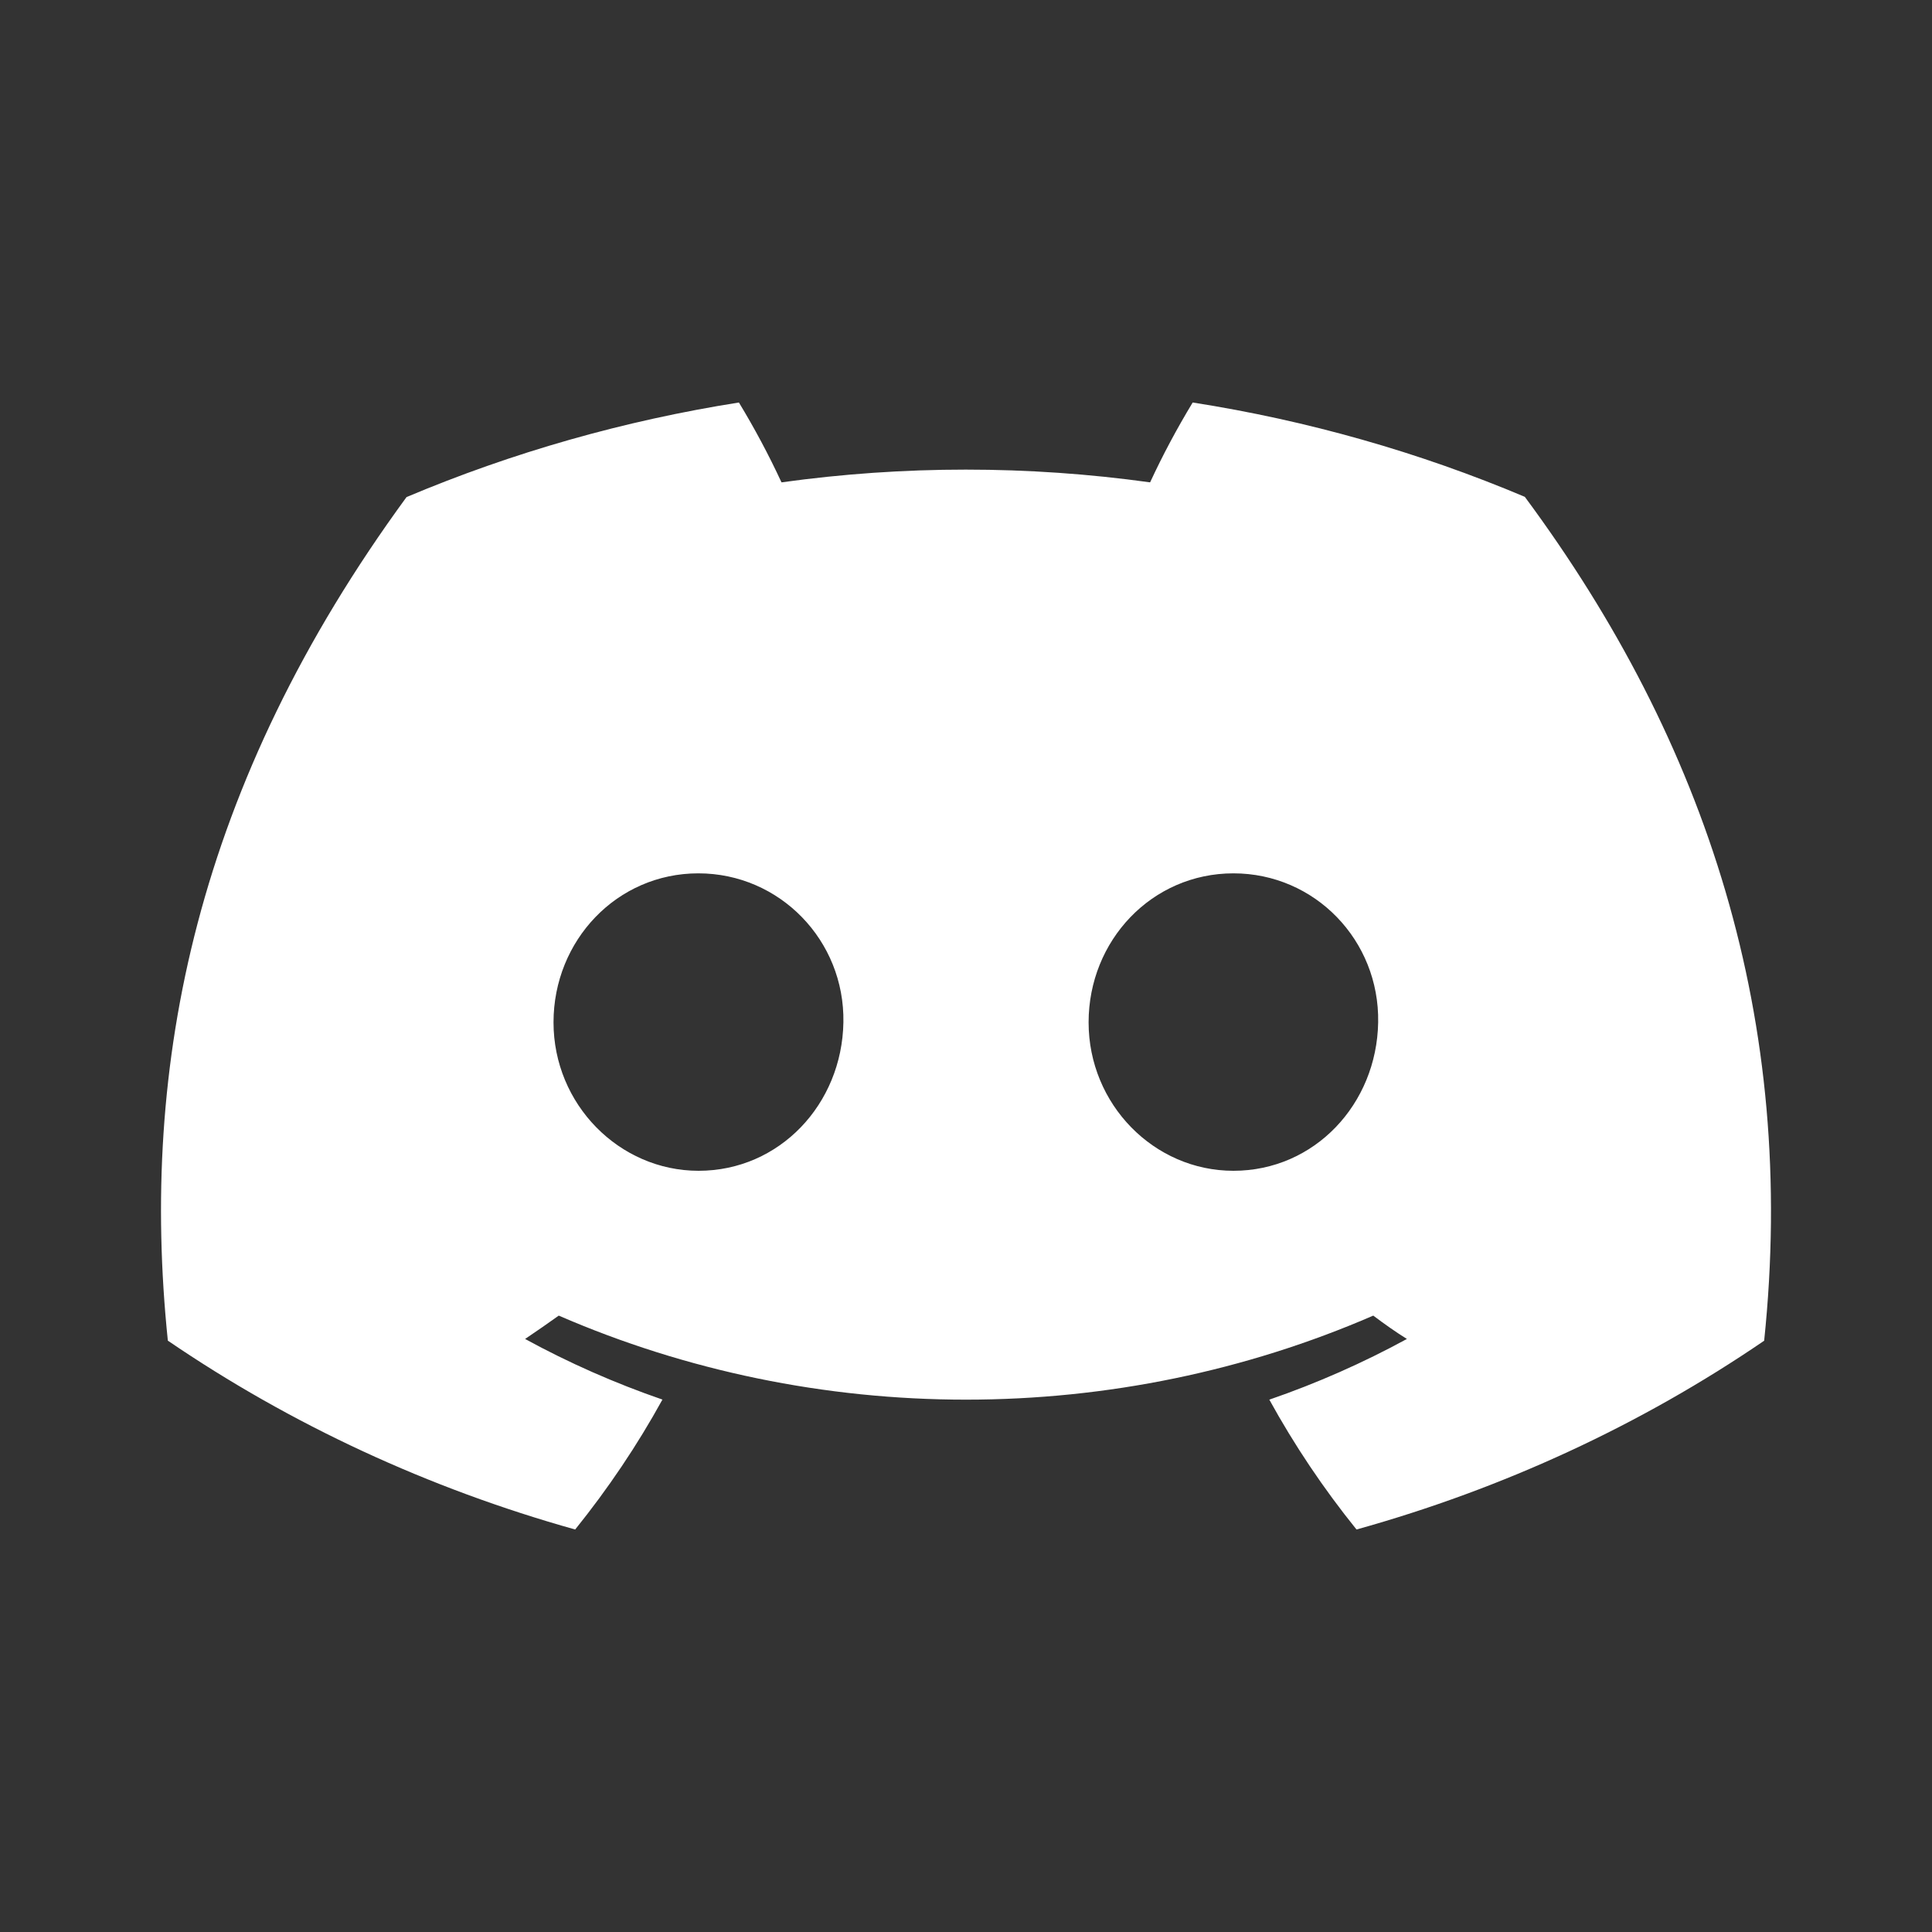 <svg width="24" height="24" viewBox="0 0 24 24" fill="none" xmlns="http://www.w3.org/2000/svg">
<rect x="0" y="0" width="24" height="24" fill="#333333" stroke="none"/>
<path d="M18.942 6.172C17.628 5.617 16.241 5.223 14.816 5C14.621 5.322 14.444 5.653 14.287 5.992C12.769 5.781 11.226 5.781 9.708 5.992C9.551 5.653 9.374 5.322 9.179 5C7.754 5.225 6.365 5.62 5.05 6.175C2.439 9.744 1.731 13.223 2.085 16.654C3.614 17.697 5.326 18.491 7.145 19C7.555 18.491 7.918 17.951 8.229 17.386C7.638 17.182 7.066 16.93 6.523 16.633C6.666 16.537 6.806 16.439 6.941 16.343C8.524 17.03 10.251 17.387 12 17.387C13.749 17.387 15.476 17.03 17.059 16.343C17.196 16.446 17.336 16.545 17.477 16.633C16.932 16.93 16.36 17.183 15.768 17.387C16.079 17.952 16.441 18.492 16.851 19C18.672 18.493 20.386 17.7 21.915 16.655C22.33 12.677 21.206 9.229 18.942 6.172ZM8.678 14.544C7.691 14.544 6.876 13.717 6.876 12.7C6.876 11.683 7.663 10.849 8.675 10.849C9.686 10.849 10.495 11.683 10.477 12.7C10.46 13.717 9.683 14.544 8.678 14.544ZM15.322 14.544C14.334 14.544 13.523 13.717 13.523 12.7C13.523 11.683 14.309 10.849 15.322 10.849C16.335 10.849 17.138 11.683 17.12 12.7C17.103 13.717 16.328 14.544 15.322 14.544Z" fill="white"/>
</svg>
